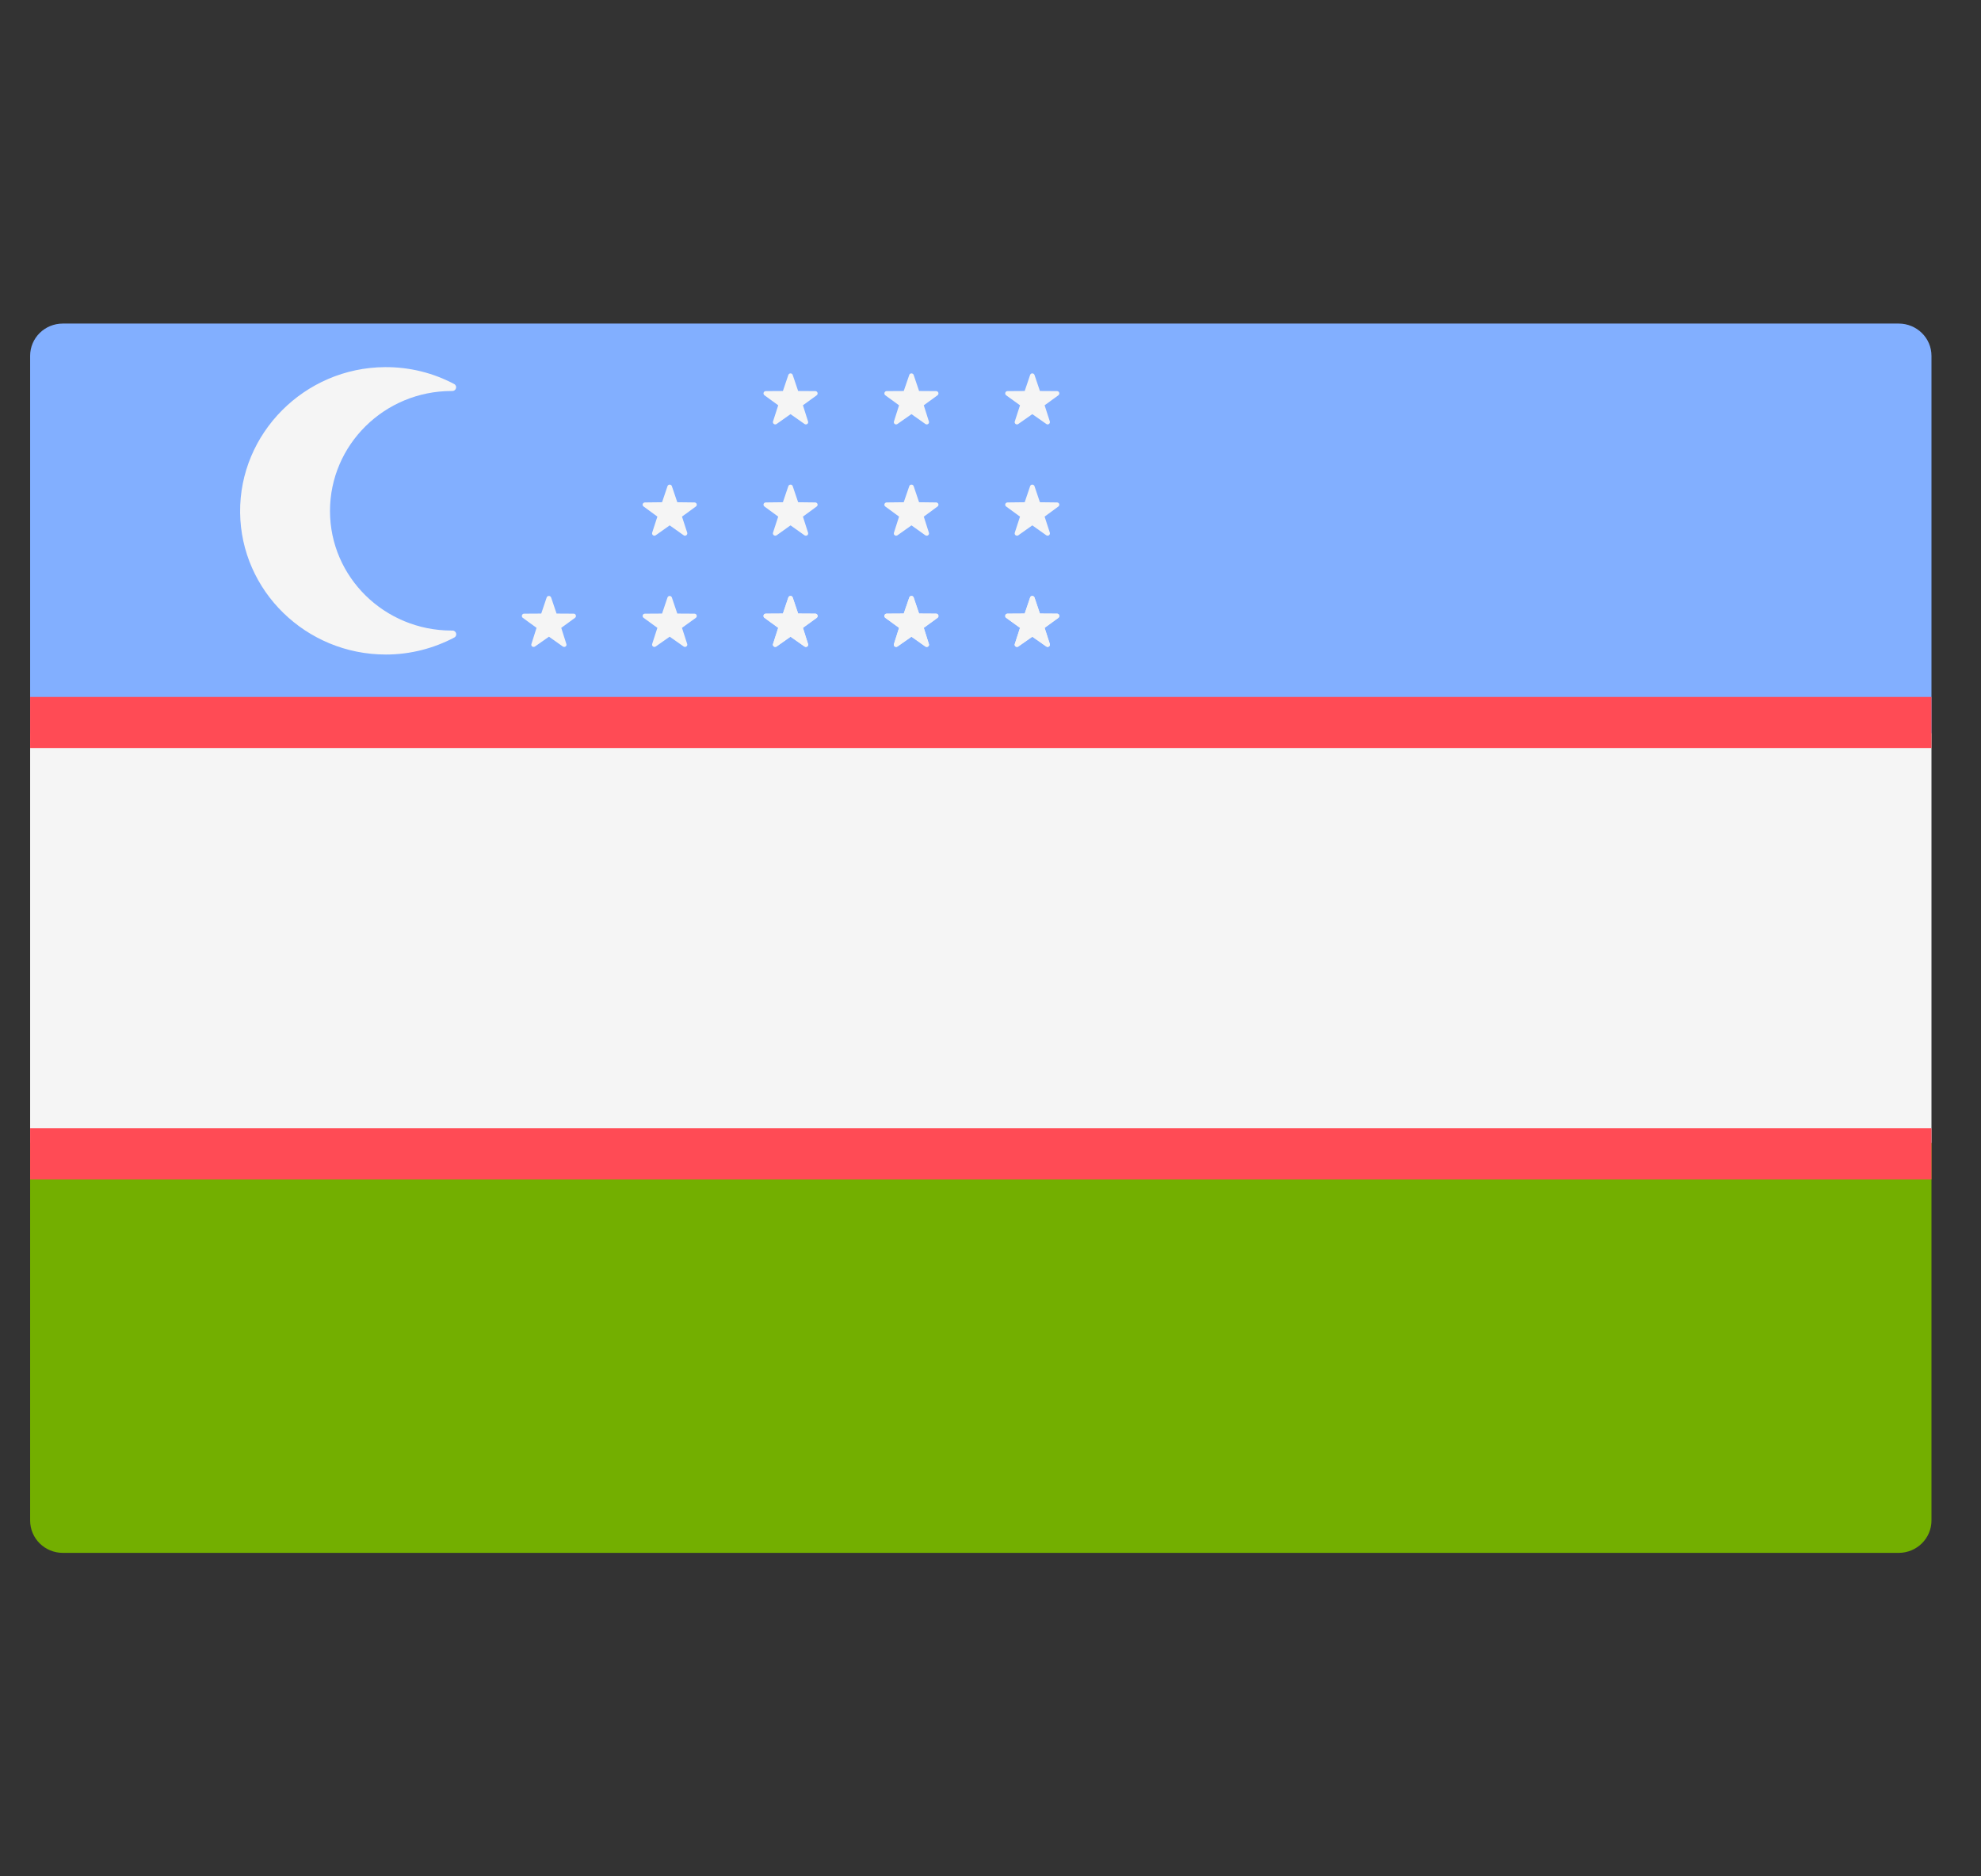 <svg width="19" height="18" viewBox="0 0 19 18" fill="none" xmlns="http://www.w3.org/2000/svg">
<rect x="0" y="0" width="19" height="18" fill="#333333" stroke="none"/>
<g clip-path="url(#clip0_1384_20548)">
<path d="M18.525 7.035H0.289V3.414C0.289 3.242 0.429 3.104 0.603 3.104H18.21C18.384 3.104 18.525 3.242 18.525 3.414L18.525 7.035Z" fill="#82AFFF"/>
<path d="M18.21 14.897H0.603C0.429 14.897 0.289 14.758 0.289 14.586V10.966H18.525V14.586C18.525 14.758 18.384 14.897 18.21 14.897Z" fill="#73AF00"/>
<path d="M18.525 7.034H0.289V10.965H18.525V7.034Z" fill="#F5F5F5"/>
<path d="M18.525 6.686H0.289V7.176H18.525V6.686Z" fill="#FF4B55"/>
<path d="M18.525 10.824H0.289V11.314H18.525V10.824Z" fill="#FF4B55"/>
<path d="M4.331 6.049C3.687 6.049 3.165 5.535 3.165 4.902C3.165 4.267 3.687 3.751 4.331 3.751C4.333 3.751 4.336 3.751 4.338 3.751C4.376 3.751 4.389 3.702 4.356 3.684C4.158 3.579 3.931 3.52 3.691 3.522C2.921 3.527 2.295 4.157 2.303 4.917C2.311 5.669 2.935 6.279 3.701 6.279C3.938 6.279 4.161 6.219 4.357 6.116C4.39 6.098 4.377 6.049 4.339 6.049C4.336 6.049 4.333 6.049 4.331 6.049Z" fill="#F5F5F5"/>
<path d="M5.243 5.732L5.191 5.886L5.027 5.887C5.006 5.887 4.997 5.914 5.014 5.927L5.146 6.023L5.097 6.178C5.09 6.198 5.113 6.214 5.131 6.202L5.265 6.108L5.398 6.202C5.416 6.214 5.439 6.198 5.432 6.178L5.383 6.023L5.515 5.927C5.532 5.914 5.523 5.887 5.502 5.887L5.338 5.886L5.286 5.732C5.279 5.712 5.25 5.712 5.243 5.732Z" fill="#F5F5F5"/>
<path d="M6.402 5.732L6.35 5.886L6.186 5.887C6.164 5.887 6.155 5.914 6.173 5.927L6.305 6.023L6.255 6.178C6.249 6.198 6.272 6.214 6.289 6.202L6.423 6.108L6.557 6.202C6.574 6.214 6.597 6.198 6.591 6.178L6.541 6.023L6.674 5.927C6.691 5.914 6.682 5.887 6.661 5.887L6.496 5.886L6.444 5.732C6.437 5.712 6.409 5.712 6.402 5.732Z" fill="#F5F5F5"/>
<path d="M7.561 5.732L7.509 5.886L7.345 5.887C7.323 5.887 7.315 5.914 7.332 5.927L7.464 6.023L7.414 6.178C7.408 6.198 7.431 6.214 7.449 6.202L7.582 6.108L7.716 6.202C7.734 6.214 7.757 6.198 7.75 6.178L7.701 6.023L7.833 5.927C7.85 5.914 7.841 5.887 7.82 5.887L7.655 5.886L7.603 5.732C7.597 5.712 7.568 5.712 7.561 5.732Z" fill="#F5F5F5"/>
<path d="M8.721 5.732L8.668 5.886L8.504 5.887C8.483 5.887 8.474 5.914 8.491 5.927L8.623 6.023L8.574 6.178C8.567 6.198 8.59 6.214 8.608 6.202L8.742 6.108L8.875 6.202C8.893 6.214 8.916 6.198 8.909 6.178L8.86 6.023L8.992 5.927C9.009 5.914 9 5.887 8.979 5.887L8.815 5.886L8.763 5.732C8.756 5.712 8.727 5.712 8.721 5.732Z" fill="#F5F5F5"/>
<path d="M9.88 5.732L9.828 5.886L9.663 5.887C9.642 5.887 9.633 5.914 9.65 5.927L9.783 6.023L9.733 6.178C9.726 6.198 9.75 6.214 9.767 6.202L9.901 6.108L10.035 6.202C10.052 6.214 10.075 6.198 10.069 6.178L10.019 6.023L10.151 5.927C10.168 5.914 10.16 5.887 10.138 5.887L9.974 5.886L9.922 5.732C9.915 5.712 9.886 5.712 9.88 5.732Z" fill="#F5F5F5"/>
<path d="M6.402 4.664L6.35 4.818L6.186 4.82C6.164 4.82 6.155 4.847 6.173 4.859L6.305 4.956L6.255 5.11C6.249 5.131 6.272 5.147 6.289 5.135L6.423 5.04L6.557 5.135C6.574 5.147 6.597 5.131 6.591 5.11L6.541 4.956L6.674 4.859C6.691 4.847 6.682 4.82 6.661 4.82L6.496 4.818L6.444 4.664C6.437 4.644 6.409 4.644 6.402 4.664Z" fill="#F5F5F5"/>
<path d="M7.561 4.664L7.509 4.818L7.345 4.82C7.323 4.82 7.315 4.847 7.332 4.859L7.464 4.956L7.414 5.11C7.408 5.131 7.431 5.147 7.449 5.135L7.582 5.04L7.716 5.135C7.734 5.147 7.757 5.131 7.75 5.11L7.701 4.956L7.833 4.859C7.85 4.847 7.841 4.82 7.82 4.82L7.655 4.818L7.603 4.664C7.597 4.644 7.568 4.644 7.561 4.664Z" fill="#F5F5F5"/>
<path d="M8.721 4.664L8.668 4.818L8.504 4.82C8.483 4.82 8.474 4.847 8.491 4.859L8.623 4.956L8.574 5.11C8.567 5.131 8.59 5.147 8.608 5.135L8.742 5.04L8.875 5.135C8.893 5.147 8.916 5.131 8.909 5.11L8.86 4.956L8.992 4.859C9.009 4.847 9 4.82 8.979 4.82L8.815 4.818L8.763 4.664C8.756 4.644 8.727 4.644 8.721 4.664Z" fill="#F5F5F5"/>
<path d="M9.88 4.664L9.828 4.818L9.663 4.82C9.642 4.82 9.633 4.847 9.65 4.859L9.783 4.956L9.733 5.11C9.726 5.131 9.75 5.147 9.767 5.135L9.901 5.04L10.035 5.135C10.052 5.147 10.075 5.131 10.069 5.11L10.019 4.956L10.151 4.859C10.168 4.847 10.16 4.82 10.138 4.82L9.974 4.818L9.922 4.664C9.915 4.644 9.886 4.644 9.88 4.664Z" fill="#F5F5F5"/>
<path d="M7.561 5.732L7.509 5.886L7.345 5.887C7.323 5.887 7.315 5.914 7.332 5.927L7.464 6.023L7.414 6.178C7.408 6.198 7.431 6.214 7.449 6.202L7.582 6.108L7.716 6.202C7.734 6.214 7.757 6.198 7.75 6.178L7.701 6.023L7.833 5.927C7.85 5.914 7.841 5.887 7.82 5.887L7.655 5.886L7.603 5.732C7.597 5.712 7.568 5.712 7.561 5.732Z" fill="#F5F5F5"/>
<path d="M7.561 3.597L7.509 3.751L7.345 3.752C7.323 3.752 7.315 3.779 7.332 3.792L7.464 3.888L7.414 4.043C7.408 4.063 7.431 4.08 7.449 4.067L7.582 3.973L7.716 4.067C7.734 4.08 7.757 4.063 7.75 4.043L7.701 3.888L7.833 3.792C7.85 3.779 7.841 3.752 7.82 3.752L7.655 3.751L7.603 3.597C7.597 3.577 7.568 3.577 7.561 3.597Z" fill="#F5F5F5"/>
<path d="M8.721 5.732L8.668 5.886L8.504 5.887C8.483 5.887 8.474 5.914 8.491 5.927L8.623 6.023L8.574 6.178C8.567 6.198 8.59 6.214 8.608 6.202L8.742 6.108L8.875 6.202C8.893 6.214 8.916 6.198 8.909 6.178L8.86 6.023L8.992 5.927C9.009 5.914 9 5.887 8.979 5.887L8.815 5.886L8.763 5.732C8.756 5.712 8.727 5.712 8.721 5.732Z" fill="#F5F5F5"/>
<path d="M9.88 5.732L9.828 5.886L9.663 5.887C9.642 5.887 9.633 5.914 9.65 5.927L9.783 6.023L9.733 6.178C9.726 6.198 9.75 6.214 9.767 6.202L9.901 6.108L10.035 6.202C10.052 6.214 10.075 6.198 10.069 6.178L10.019 6.023L10.151 5.927C10.168 5.914 10.16 5.887 10.138 5.887L9.974 5.886L9.922 5.732C9.915 5.712 9.886 5.712 9.88 5.732Z" fill="#F5F5F5"/>
<path d="M8.721 3.597L8.668 3.751L8.504 3.752C8.483 3.752 8.474 3.779 8.491 3.792L8.623 3.888L8.574 4.043C8.567 4.063 8.59 4.08 8.608 4.067L8.742 3.973L8.875 4.067C8.893 4.08 8.916 4.063 8.909 4.043L8.86 3.888L8.992 3.792C9.009 3.779 9 3.752 8.979 3.752L8.815 3.751L8.763 3.597C8.756 3.577 8.727 3.577 8.721 3.597Z" fill="#F5F5F5"/>
<path d="M9.88 3.597L9.828 3.751L9.663 3.752C9.642 3.752 9.633 3.779 9.65 3.792L9.783 3.888L9.733 4.043C9.726 4.063 9.75 4.08 9.767 4.067L9.901 3.973L10.035 4.067C10.052 4.08 10.075 4.063 10.069 4.043L10.019 3.888L10.151 3.792C10.168 3.779 10.16 3.752 10.138 3.752L9.974 3.751L9.922 3.597C9.915 3.577 9.886 3.577 9.88 3.597Z" fill="#F5F5F5"/>
</g>
<defs>
<clipPath id="clip0_1384_20548">
<rect width="18.236" height="18" fill="white" transform="translate(0.289)"/>
</clipPath>
</defs>
</svg>
